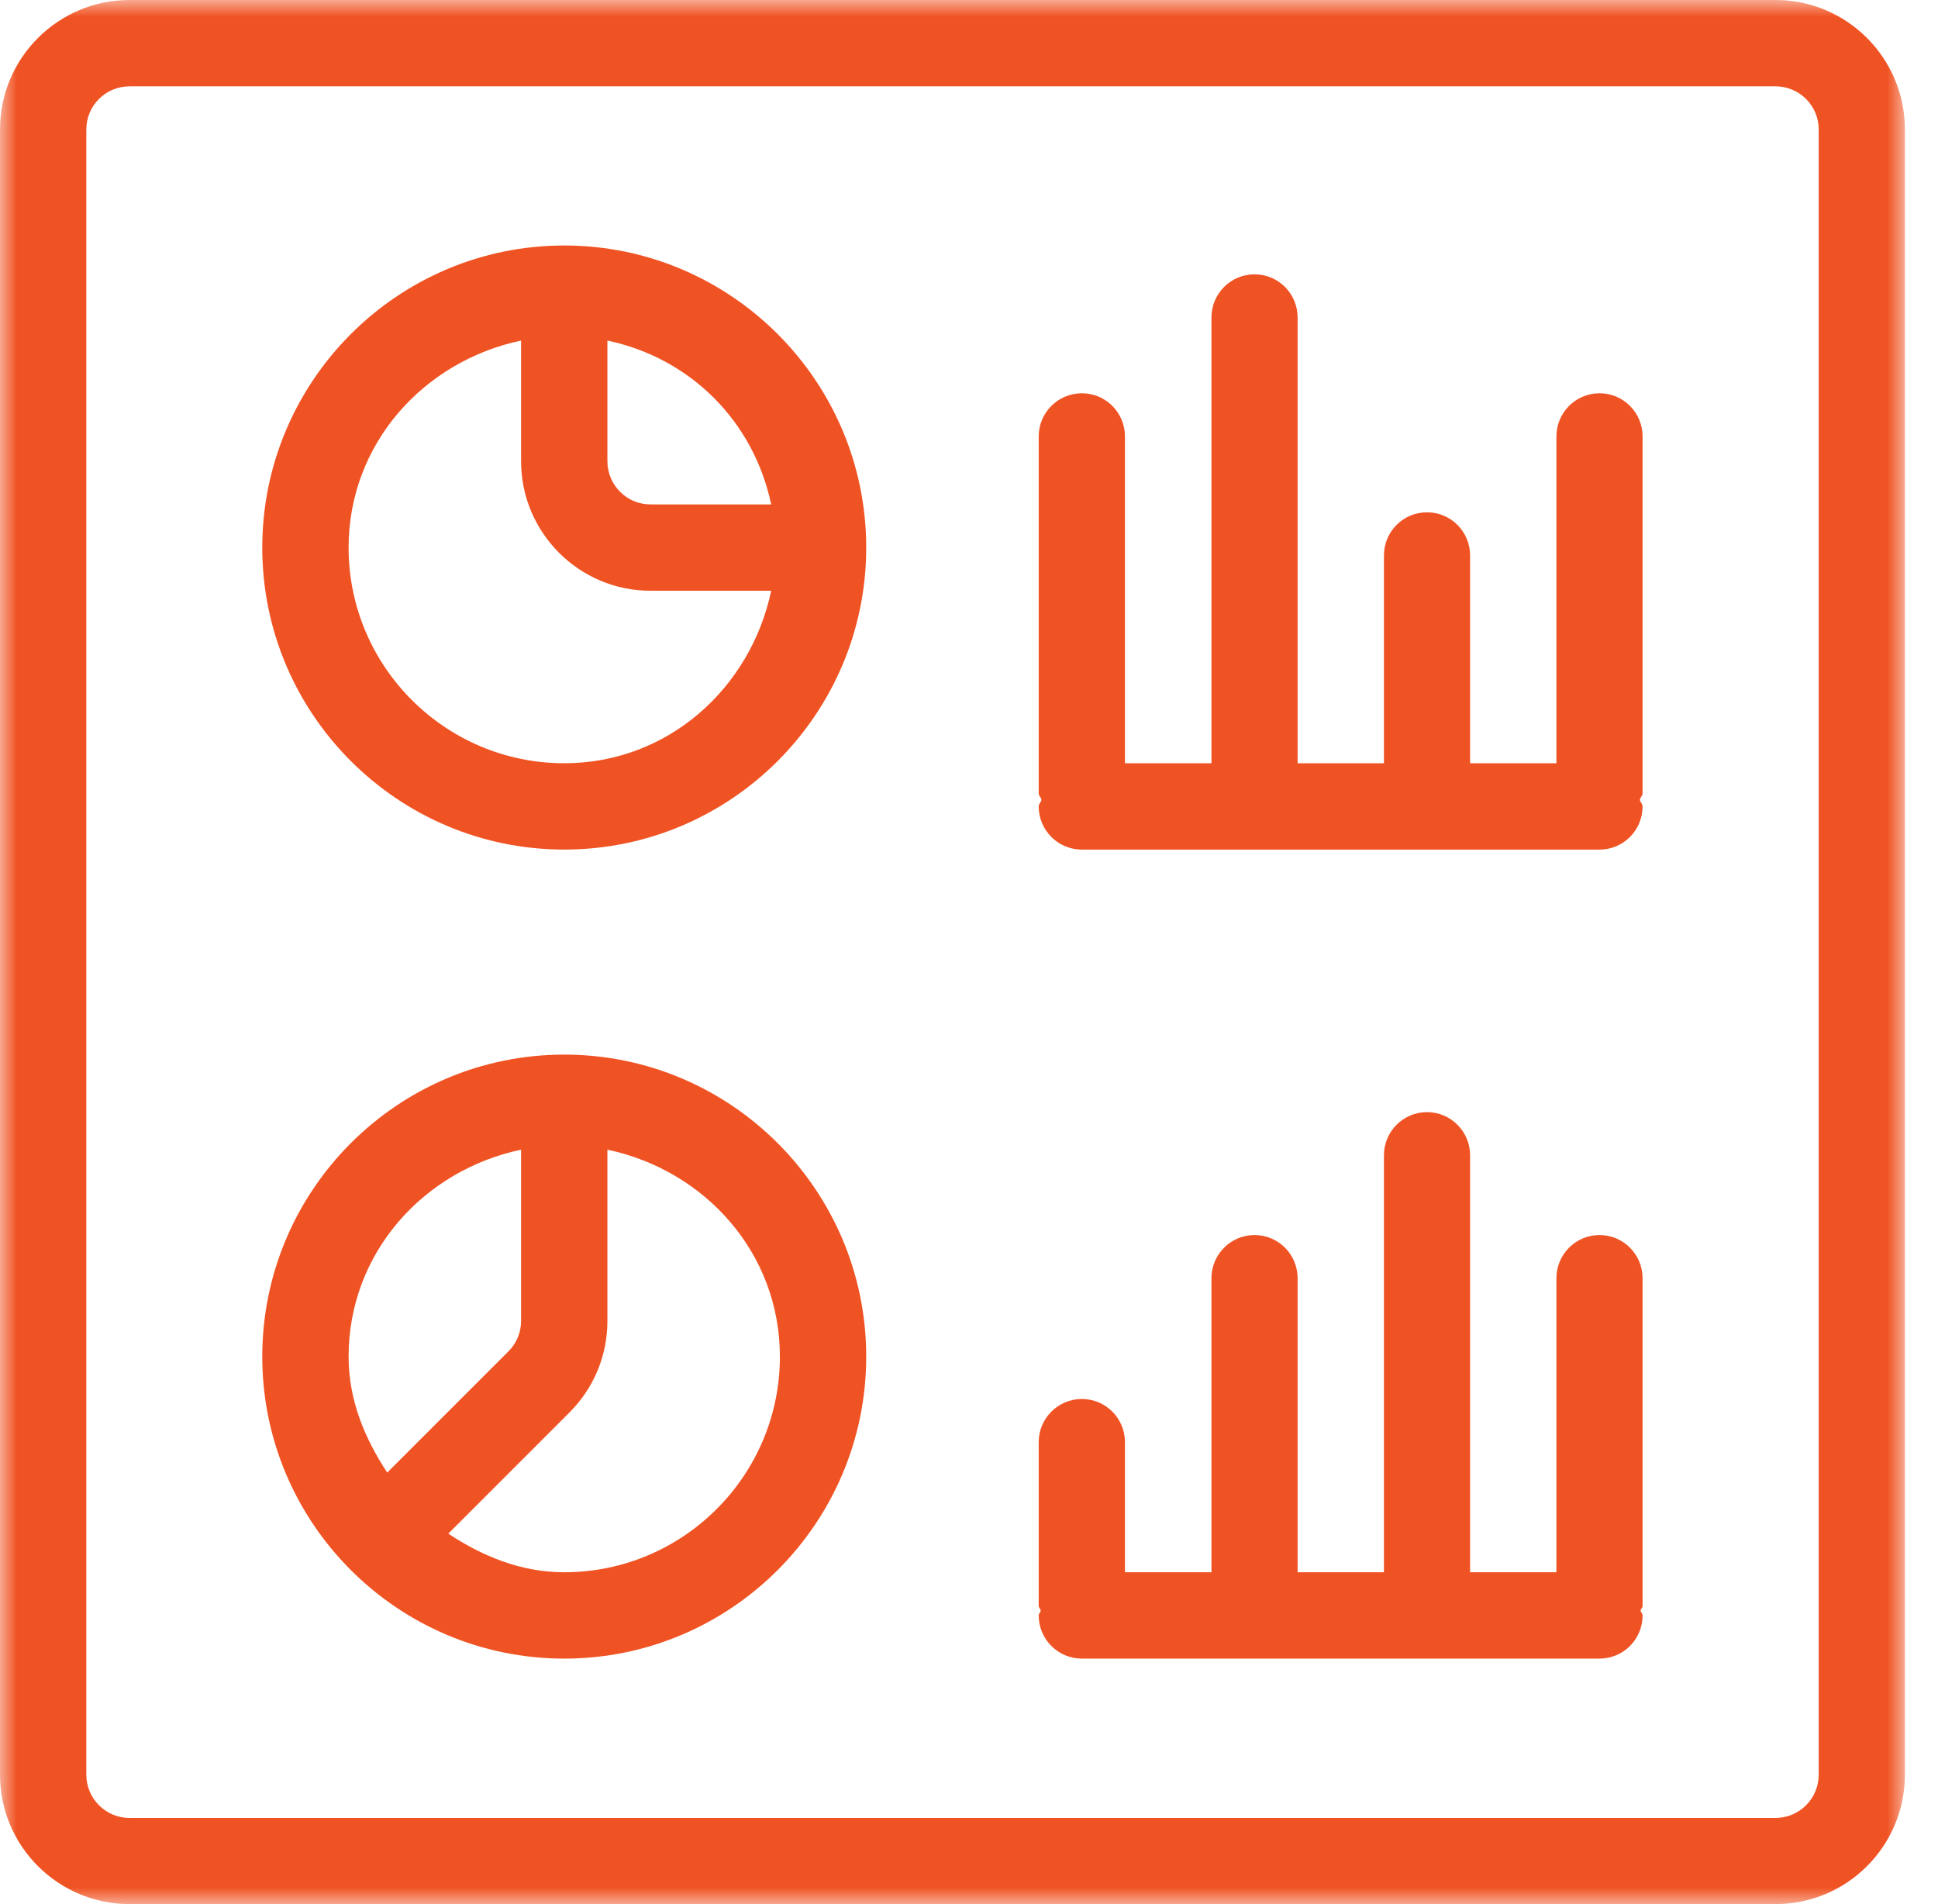 <?xml version="1.0" encoding="UTF-8"?>
<svg width="57px" height="56px" viewBox="0 0 57 56" version="1.1" xmlns="http://www.w3.org/2000/svg" xmlns:xlink="http://www.w3.org/1999/xlink">
    <title>icon-helix-dashboards</title>
    <defs>
        <polygon id="path-1" points="0 0 56.026 0 56.026 56 0 56"></polygon>
    </defs>
    <g id="Dashboard" stroke="none" stroke-width="1" fill="none" fill-rule="evenodd">
        <g id="ADE-Platform-Spec" transform="translate(-882, -1539)">
            <g id="product-tile-dashboards" transform="translate(684, 1523)">
                <g id="icon-helix-dashboards" transform="translate(198, 16)">
                    <g id="Group-12" transform="translate(-0, 0)">
                        <g id="Group-3">
                            <mask id="mask-2" fill="white">
                                <use xlink:href="#path-1"></use>
                            </mask>
                            <g id="Clip-2"></g>
                            <path d="M53.491,52.194 C53.491,52.896 52.922,53.466 52.219,53.466 L3.809,53.466 C3.109,53.466 2.539,52.896 2.539,52.194 L2.539,3.806 C2.539,3.106 3.109,2.539 3.809,2.539 L52.219,2.539 C52.922,2.539 53.491,3.106 53.491,3.806 L53.491,52.194 Z M52.219,-0 L3.809,-0 C1.71,-0 -0,1.707 -0,3.806 L-0,52.194 C-0,54.295 1.71,56 3.809,56 L52.219,56 C54.321,56 56.026,54.295 56.026,52.194 L56.026,3.806 C56.026,1.707 54.321,-0 52.219,-0 L52.219,-0 Z" id="Fill-1" fill="#F05323" mask="url(#mask-2)"></path>
                        </g>
                        <path d="M16.596,22.447 C13.097,22.447 10.253,19.603 10.253,16.105 C10.253,13.056 12.456,10.623 15.326,10.016 L15.326,13.565 C15.326,15.665 17.033,17.374 19.132,17.374 L22.682,17.374 C22.075,20.244 19.644,22.447 16.596,22.447 M22.682,14.835 L19.132,14.835 C18.433,14.835 17.865,14.265 17.865,13.565 L17.865,10.016 C20.312,10.534 22.165,12.389 22.682,14.835 M16.596,7.22 C11.698,7.22 7.714,11.207 7.714,16.105 C7.714,21.002 11.698,24.986 16.596,24.986 C21.493,24.986 25.477,21.002 25.477,16.105 C25.477,11.207 21.493,7.22 16.596,7.22" id="Fill-4" fill="#F05323"></path>
                        <path d="M16.596,46.24 C15.312,46.24 14.184,45.763 13.185,45.105 L16.751,41.539 C17.468,40.819 17.865,39.865 17.865,38.847 L17.865,33.812 C20.735,34.418 22.938,36.85 22.938,39.898 C22.938,43.396 20.094,46.24 16.596,46.24 M10.253,39.898 C10.253,36.85 12.456,34.418 15.326,33.812 L15.326,38.847 C15.326,39.185 15.194,39.504 14.955,39.743 L11.389,43.309 C10.731,42.309 10.253,41.182 10.253,39.898 M16.596,31.016 C11.698,31.016 7.714,35 7.714,39.898 C7.714,44.795 11.698,48.78 16.596,48.78 C21.493,48.78 25.477,44.795 25.477,39.898 C25.477,35 21.493,31.016 16.596,31.016" id="Fill-6" fill="#F05323"></path>
                        <path d="M47.045,11.566 C46.342,11.566 45.777,12.136 45.777,12.835 L45.777,22.448 L43.238,22.448 L43.238,16.336 C43.238,15.636 42.673,15.067 41.971,15.067 C41.269,15.067 40.704,15.636 40.704,16.336 L40.704,22.448 L38.165,22.448 L38.165,9.337 C38.165,8.637 37.6,8.068 36.898,8.068 C36.196,8.068 35.631,8.637 35.631,9.337 L35.631,22.448 L33.087,22.448 L33.087,12.835 C33.087,12.136 32.522,11.566 31.82,11.566 C31.118,11.566 30.55,12.136 30.55,12.835 L30.55,23.328 C30.55,23.404 30.618,23.45 30.631,23.522 C30.618,23.595 30.55,23.641 30.55,23.717 C30.55,24.417 31.118,24.987 31.82,24.987 L47.045,24.987 C47.747,24.987 48.311,24.417 48.311,23.717 C48.311,23.641 48.244,23.595 48.231,23.522 C48.244,23.45 48.311,23.404 48.311,23.328 L48.311,12.835 C48.311,12.136 47.747,11.566 47.045,11.566" id="Fill-8" fill="#F05323"></path>
                        <path d="M47.045,36.323 C46.342,36.323 45.777,36.893 45.777,37.593 L45.777,46.24 L43.238,46.24 L43.238,33.978 C43.238,33.278 42.673,32.708 41.971,32.708 C41.269,32.708 40.704,33.278 40.704,33.978 L40.704,46.24 L38.165,46.24 L38.165,37.593 C38.165,36.893 37.6,36.323 36.898,36.323 C36.196,36.323 35.631,36.893 35.631,37.593 L35.631,46.24 L33.087,46.24 L33.087,42.414 C33.087,41.714 32.522,41.144 31.82,41.144 C31.118,41.144 30.55,41.714 30.55,42.414 L30.55,47.228 C30.55,47.283 30.602,47.316 30.609,47.369 C30.602,47.422 30.55,47.455 30.55,47.51 C30.55,48.21 31.118,48.78 31.82,48.78 L47.045,48.78 C47.747,48.78 48.311,48.21 48.311,47.51 C48.311,47.455 48.26,47.422 48.253,47.369 C48.26,47.316 48.311,47.283 48.311,47.228 L48.311,37.593 C48.311,36.893 47.747,36.323 47.045,36.323" id="Fill-10" fill="#F05323"></path>
                    </g>
                </g>
            </g>
        </g>
    </g>
</svg>